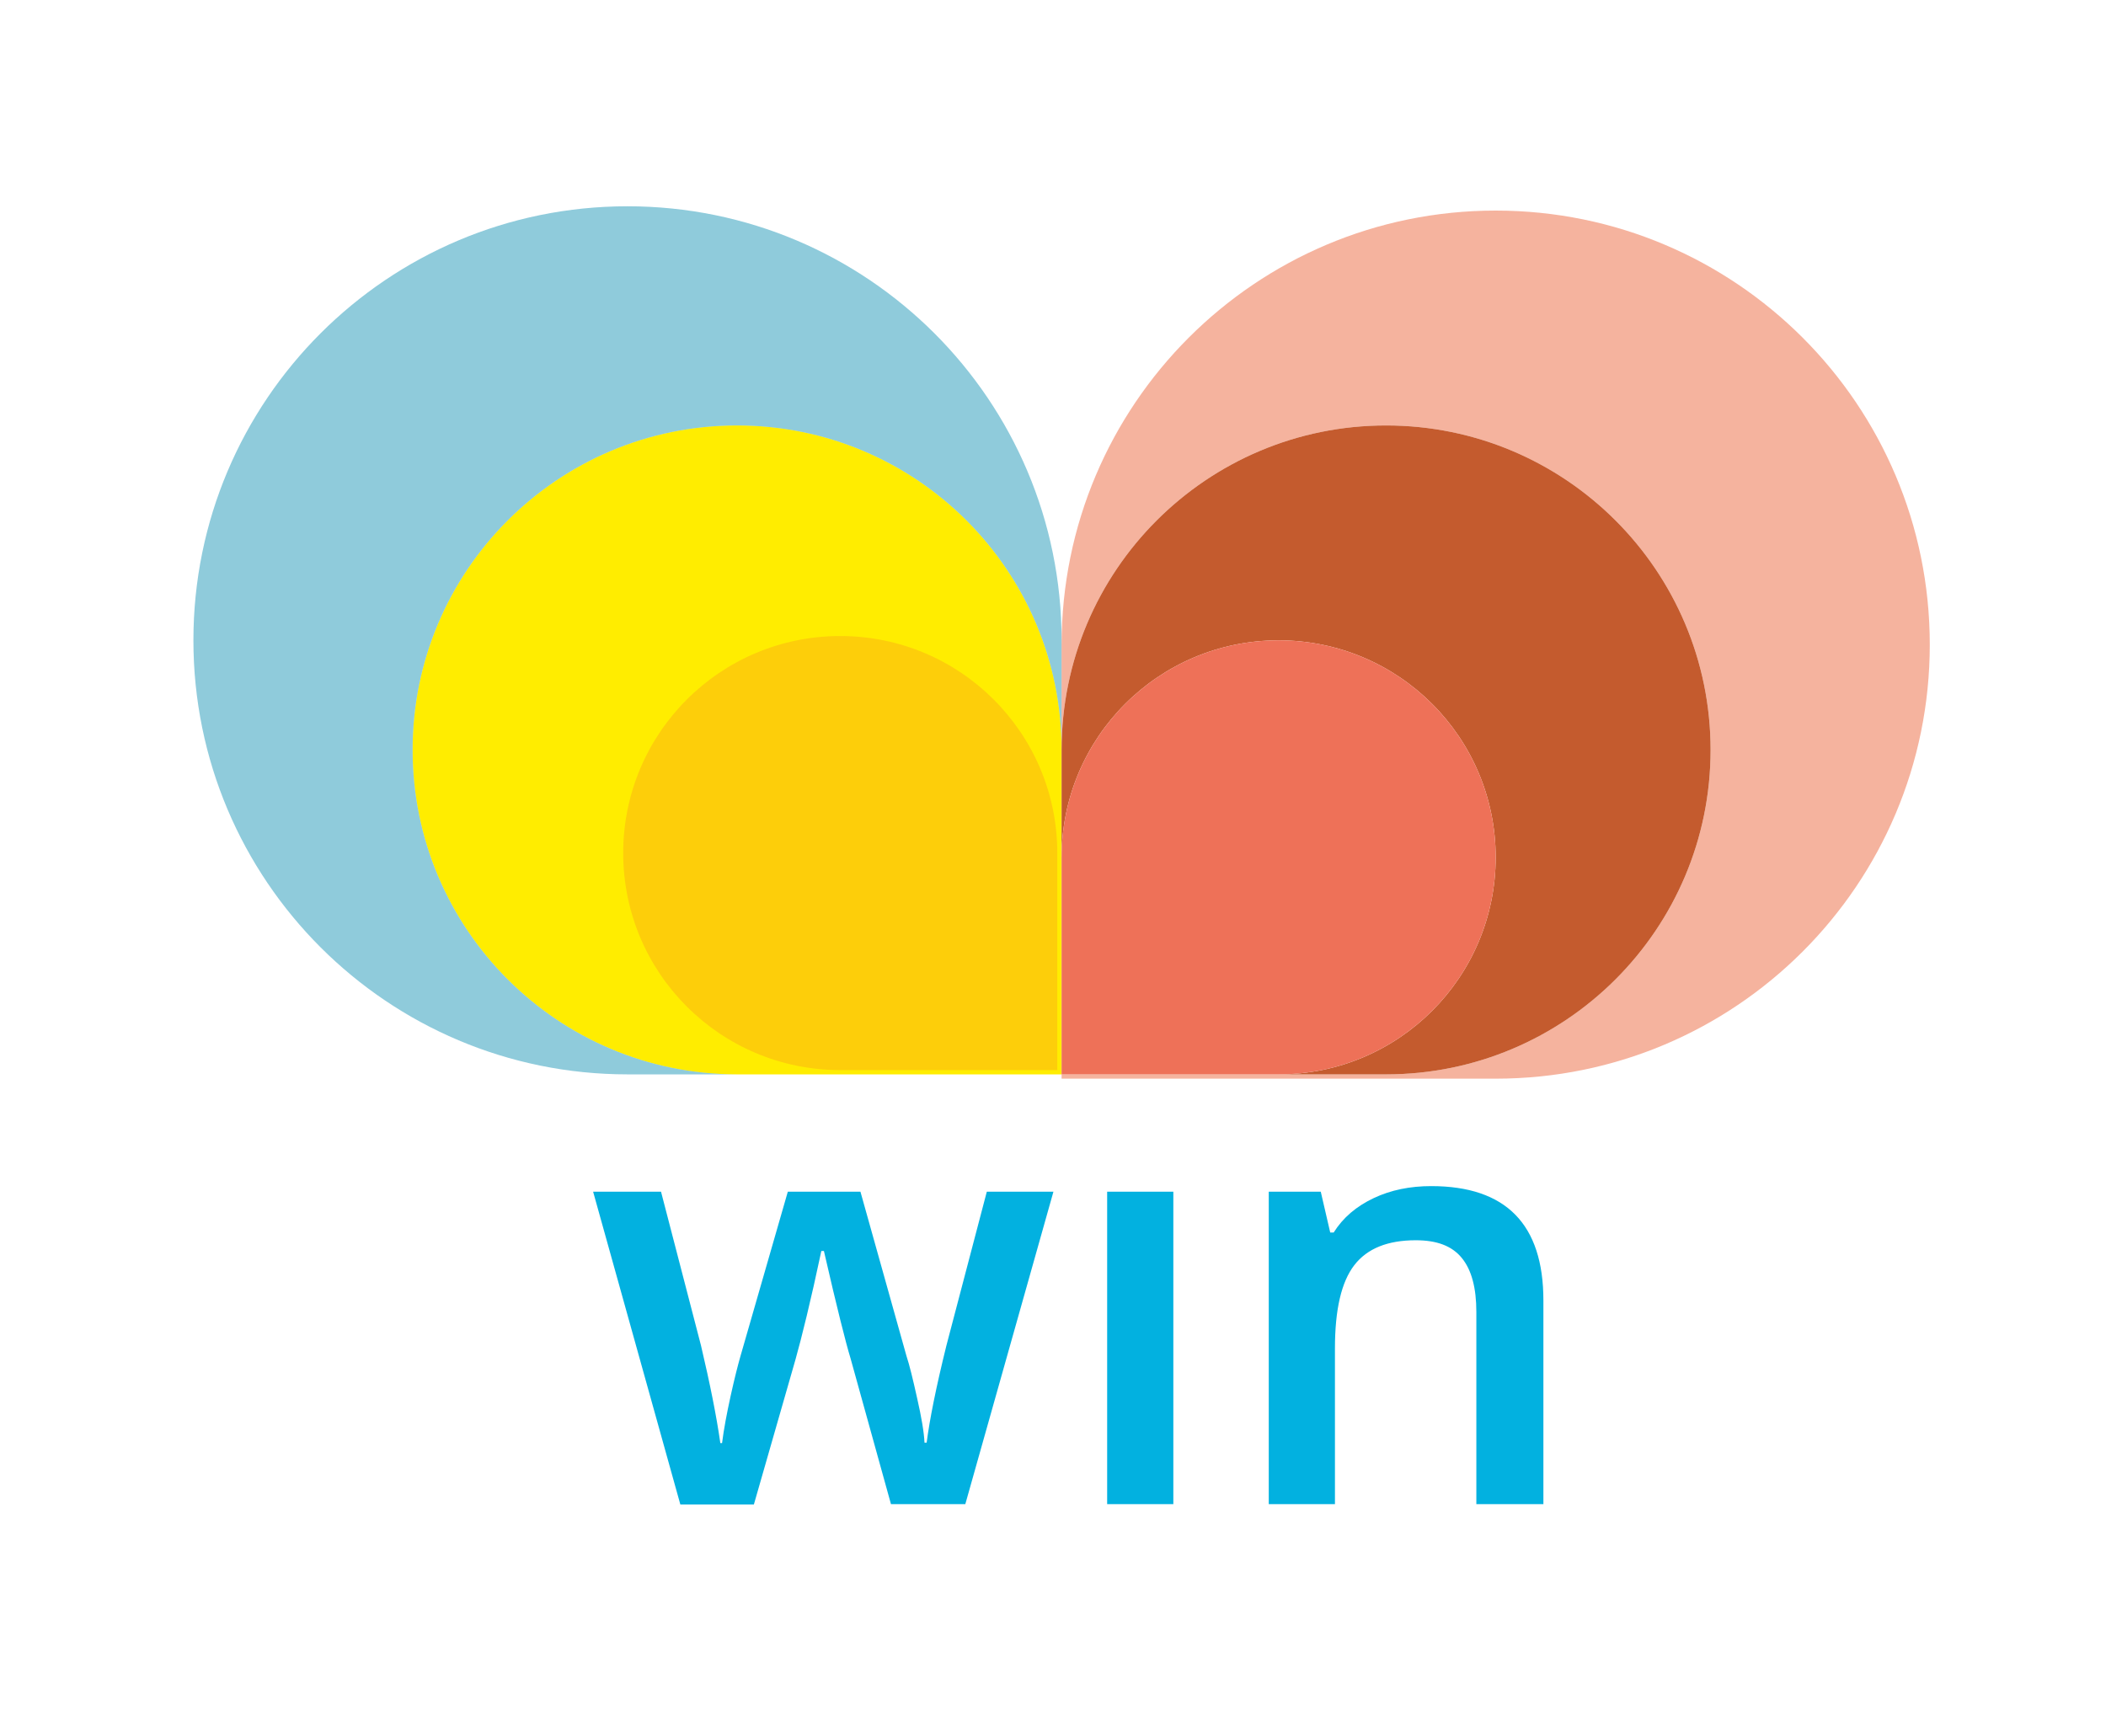 <?xml version="1.0" encoding="utf-8"?>
<!-- Generator: Adobe Illustrator 23.0.1, SVG Export Plug-In . SVG Version: 6.00 Build 0)  -->
<svg version="1.1" id="Capa_1" xmlns="http://www.w3.org/2000/svg" xmlns:xlink="http://www.w3.org/1999/xlink" x="0px" y="0px"
	 viewBox="0 0 490 404" style="enable-background:new 0 0 490 404;" xml:space="preserve">
<style type="text/css">
	.st0{fill:#02B1E0;}
	.st1{fill:#FFED00;}
	.st2{opacity:0.44;}
	.st3{fill:#0088AE;}
	.st4{fill:#E95123;}
	.st5{fill:#C45B2E;}
	.st6{fill:#FDCE0A;}
	.st7{fill:#EE7158;}
</style>
<g>
	<path class="st0" d="M359,350h-15.5v-44.7c0-5.6-1.1-9.8-3.4-12.6c-2.3-2.8-5.8-4.1-10.7-4.1c-6.5,0-11.3,1.9-14.3,5.8
		c-3,3.9-4.5,10.3-4.5,19.4V350h-15.4v-72.7h12.1l2.2,9.5h0.8c2.2-3.5,5.3-6.1,9.3-8c4-1.9,8.5-2.8,13.4-2.8
		c17.4,0,26.1,8.9,26.1,26.6V350z M273,350h-15.4v-72.7H273V350z M207.3,350l-9.4-33.9c-1.1-3.6-3.2-11.9-6.2-25h-0.6
		c-2.5,11.8-4.6,20.2-6,25.2l-9.7,33.8h-17.1L138,277.3h15.8l9.3,35.8c2.1,8.9,3.6,16.4,4.5,22.7h0.4c0.4-3.2,1.1-6.9,2-11
		c0.9-4.1,1.7-7.2,2.3-9.3l11-38.2h16.9l10.7,38.2c0.7,2.1,1.5,5.4,2.5,9.9c1,4.4,1.6,7.9,1.7,10.3h0.5c0.7-5.4,2.2-12.9,4.6-22.6
		l9.4-35.8h15.5L224.6,350H207.3z"/>
	<g>
		<path class="st1" d="M171.5,99c41.7,0,75.5,33.8,75.5,75.5V250h-75.5c-41.7,0-75.5-33.8-75.5-75.5C96,132.8,129.8,99,171.5,99"/>
	</g>
	<g class="st2">
		<path class="st3" d="M146,48C90.2,48,45,93.2,45,149s45.2,101,101,101h101h-75.5c-41.7,0-75.5-33.8-75.5-75.5
			c0-41.7,33.8-75.5,75.5-75.5s75.5,33.8,75.5,75.5V149C247,93.2,201.8,48,146,48"/>
	</g>
	<g class="st2">
		<path class="st4" d="M348,49c-55.8,0-101,45.2-101,101v24.5V250v1h101c55.8,0,101-45.2,101-101C449,94.2,403.8,49,348,49 M247,250
			v-75.5c0-41.7,33.8-75.5,75.5-75.5s75.5,33.8,75.5,75.5c0,41.7-33.8,75.5-75.5,75.5H247z"/>
	</g>
	<g>
		<path class="st5" d="M322.5,99c-41.7,0-75.5,33.8-75.5,75.5V250h75.5c41.7,0,75.5-33.8,75.5-75.5C398,132.8,364.2,99,322.5,99
			 M247,250v-50.5c0-27.9,22.6-50.5,50.5-50.5c27.9,0,50.5,22.6,50.5,50.5c0,27.9-22.6,50.5-50.5,50.5H247z"/>
	</g>
	<path class="st6" d="M195.5,148c-27.9,0-50.5,22.6-50.5,50.5c0,27.9,22.6,50.5,50.5,50.5H246v-50.5C246,170.6,223.4,148,195.5,148"
		/>
	<path class="st7" d="M297.5,149c-27.9,0-50.5,22.6-50.5,50.5V250h50.5c27.9,0,50.5-22.6,50.5-50.5C348,171.6,325.4,149,297.5,149"
		/>
</g>
</svg>
